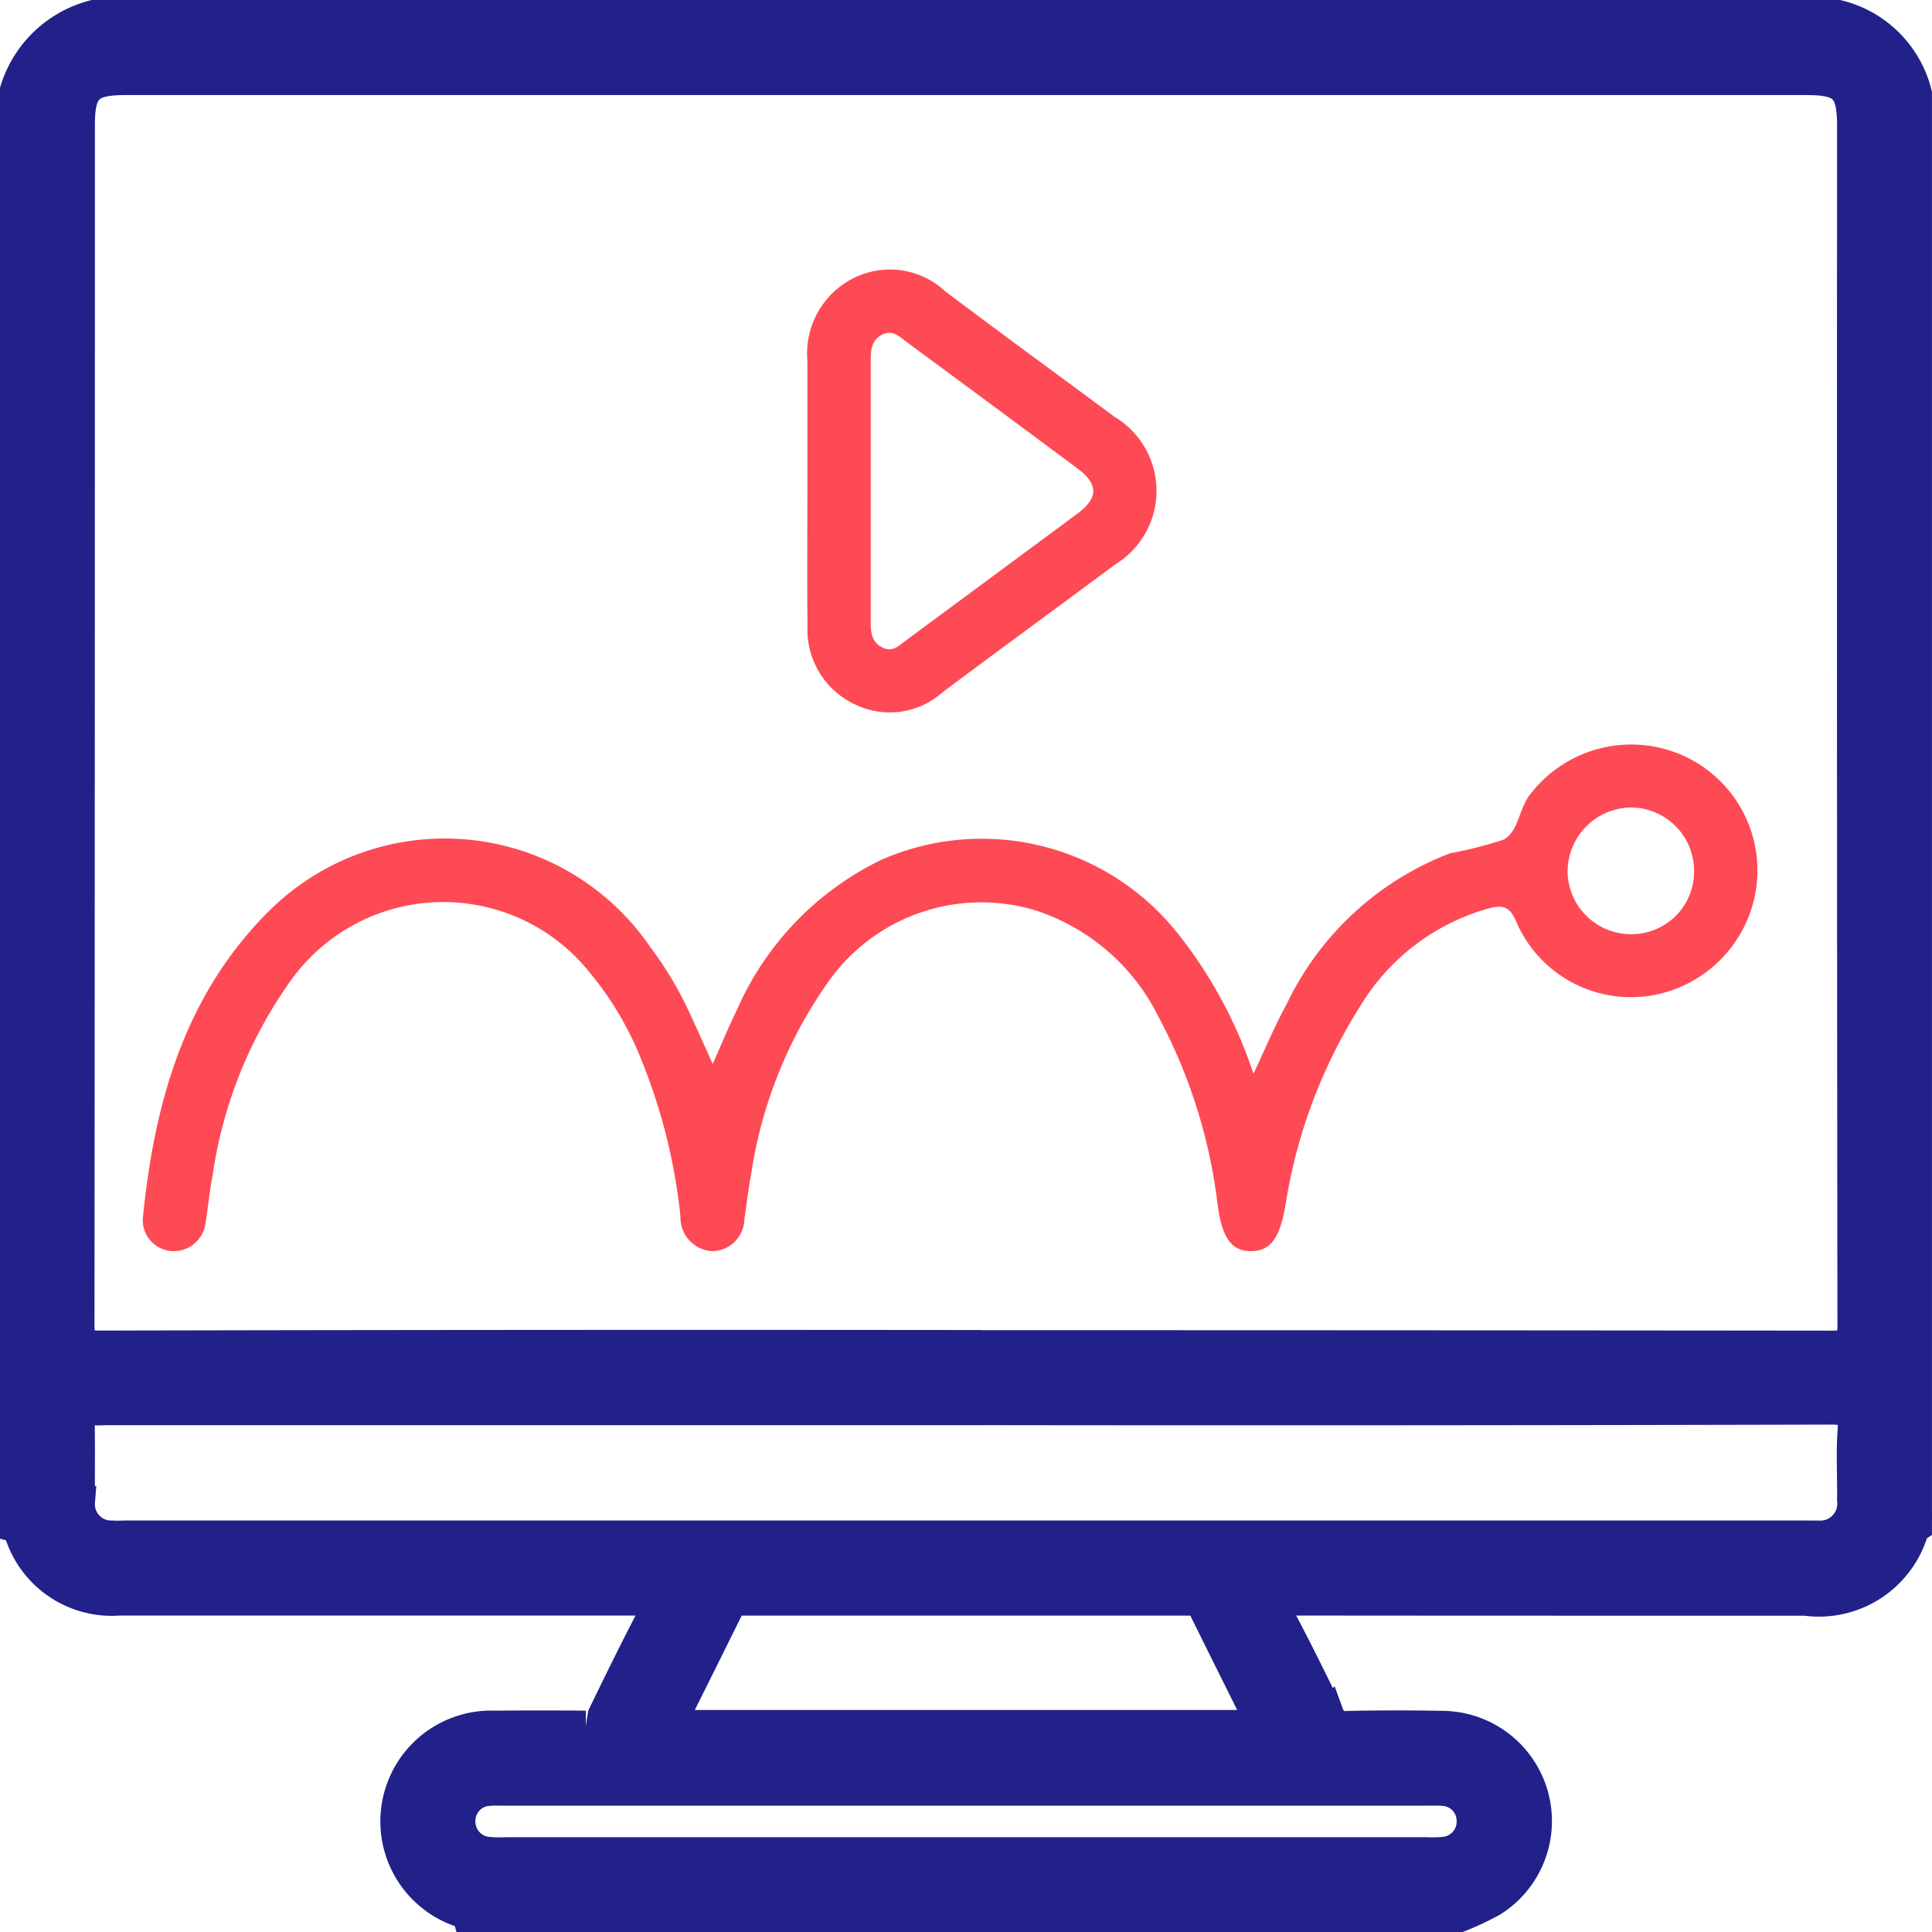 <svg xmlns="http://www.w3.org/2000/svg" width="61.009" height="61.012" viewBox="0 0 61.009 61.012">
  <g id="Group_65997" data-name="Group 65997" transform="translate(-921.436 -1342.447)">
    <path id="Path_106781" data-name="Path 106781" d="M921.936,1390.652v-45.361a3.5,3.5,0,0,1,2.461-2.344h55.086a3.365,3.365,0,0,1,2.461,2.461v45.244c-.031.021-.077.034-.089.063a3.09,3.09,0,0,1-3.409,2.253h-5.8q-5.272,0-10.545-.005c-.375,0-.554.015-.32.458.556,1.049,1.085,2.113,1.6,3.184a.573.573,0,0,0,.627.369c1.015-.019,2.031-.021,3.046,0a2.981,2.981,0,0,1,1.5,5.5,9.343,9.343,0,0,1-1.025.483H936.235c-.039-.149-.184-.122-.283-.163a3,3,0,0,1,1.11-5.828c.957-.007,1.914-.009,2.871,0a.5.5,0,0,0,.543-.312c.533-1.1,1.075-2.205,1.645-3.291.205-.392.045-.426-.28-.4-.116.009-.234,0-.351,0q-8.144,0-16.287,0a3.031,3.031,0,0,1-3.138-2.141C922.035,1390.752,922.026,1390.676,921.936,1390.652Zm30.008-5.7q13.681,0,27.363.014c.549,0,.653-.157.652-.672q-.022-18.926-.011-37.853c0-1.213-.274-1.492-1.468-1.492H925.394c-1.174,0-1.461.283-1.461,1.439q0,18.956-.013,37.912c0,.529.125.665.66.664Q938.262,1384.933,951.944,1384.947Zm.026,2H924.721a3.324,3.324,0,0,1-.41,0c-.321-.041-.391.11-.385.4.017.84,0,1.68.01,2.52a1.013,1.013,0,0,0,1.048,1.09c.155.012.312,0,.469,0h52.975c.137,0,.274.005.41,0a1.035,1.035,0,0,0,1.11-1.151c.01-.723-.036-1.448.015-2.167.039-.55-.1-.712-.684-.711Q965.624,1386.968,951.97,1386.95Zm-9.4,9.994h18.74c-.644-1.3-1.267-2.546-1.886-3.8-.1-.2-.276-.182-.452-.181H944.909c-.175,0-.351-.022-.452.181C943.838,1394.4,943.216,1395.648,942.571,1396.944Zm9.369,2.021H937.411c-.176,0-.352-.008-.527.006a.973.973,0,0,0-.935.943.986.986,0,0,0,.847,1.03,3.73,3.73,0,0,0,.585.017H966.5a3.729,3.729,0,0,0,.585-.017.985.985,0,0,0,.848-1.029.972.972,0,0,0-.934-.944c-.175-.015-.351-.006-.527-.006Z" fill="#212189" stroke="#212189" stroke-width="1"/>
    <path id="Path_106782" data-name="Path 106782" d="M982.61,1500.527c.36-.761.666-1.5,1.046-2.194a9.471,9.471,0,0,1,5.16-4.766,13.088,13.088,0,0,0,1.687-.429c.473-.25.485-.96.829-1.411a4.022,4.022,0,0,1,4.662-1.323,3.978,3.978,0,0,1,2.5,4.2,4.024,4.024,0,0,1-3.275,3.446,3.943,3.943,0,0,1-4.305-2.31c-.212-.512-.44-.548-.9-.426a6.908,6.908,0,0,0-4.039,3.09,16.485,16.485,0,0,0-2.358,6.3c-.18,1.012-.463,1.422-1.08,1.426s-.909-.411-1.053-1.42a16.778,16.778,0,0,0-1.849-5.934,6.632,6.632,0,0,0-3.906-3.407,5.91,5.91,0,0,0-6.5,2.194,14.125,14.125,0,0,0-2.487,6.173c-.088.459-.137.926-.208,1.388a1.033,1.033,0,0,1-1.011,1.007,1.063,1.063,0,0,1-1.007-1.087,18.013,18.013,0,0,0-1.22-4.918,10.09,10.09,0,0,0-1.584-2.716,5.918,5.918,0,0,0-9.493.163,14.029,14.029,0,0,0-2.47,6.118c-.1.516-.147,1.043-.233,1.562a1.011,1.011,0,0,1-1.066.875.98.98,0,0,1-.912-1.036c.36-3.646,1.324-7.078,4.019-9.736a7.863,7.863,0,0,1,12.015,1.185,11.155,11.155,0,0,1,1.1,1.789c.293.608.562,1.227.863,1.888.258-.578.482-1.134.747-1.67a9.484,9.484,0,0,1,4.606-4.789,7.9,7.9,0,0,1,9.341,2.35A14.333,14.333,0,0,1,982.61,1500.527Zm11.95-4.407a1.973,1.973,0,0,0,1.963-2.035,2,2,0,0,0-1.986-1.965,2.027,2.027,0,0,0-2.007,2.017A2,2,0,0,0,994.56,1496.12Z" transform="translate(-21.592 -124.174)" fill="#fe4a55"/>
    <path id="Path_106783" data-name="Path 106783" d="M1081.8,1401.115c0-1.367,0-2.734,0-4.1a2.657,2.657,0,0,1,1.465-2.6,2.562,2.562,0,0,1,2.885.418c1.776,1.338,3.573,2.648,5.359,3.972a2.723,2.723,0,0,1,.007,4.658c-1.816,1.35-3.644,2.683-5.455,4.039a2.5,2.5,0,0,1-2.788.363,2.6,2.6,0,0,1-1.469-2.476C1081.787,1403.966,1081.8,1402.54,1081.8,1401.115Zm2-.035q0,2.109,0,4.218c0,.323.038.626.379.79.317.153.516-.069.73-.226q2.708-2,5.41-4c.675-.5.677-.936.007-1.435q-2.676-1.991-5.362-3.969c-.242-.179-.478-.444-.833-.238-.321.186-.331.5-.331.82Q1083.8,1399.059,1083.8,1401.08Z" transform="translate(-134.868 -43.189)" fill="#fe4a55"/>
  </g>
</svg>
